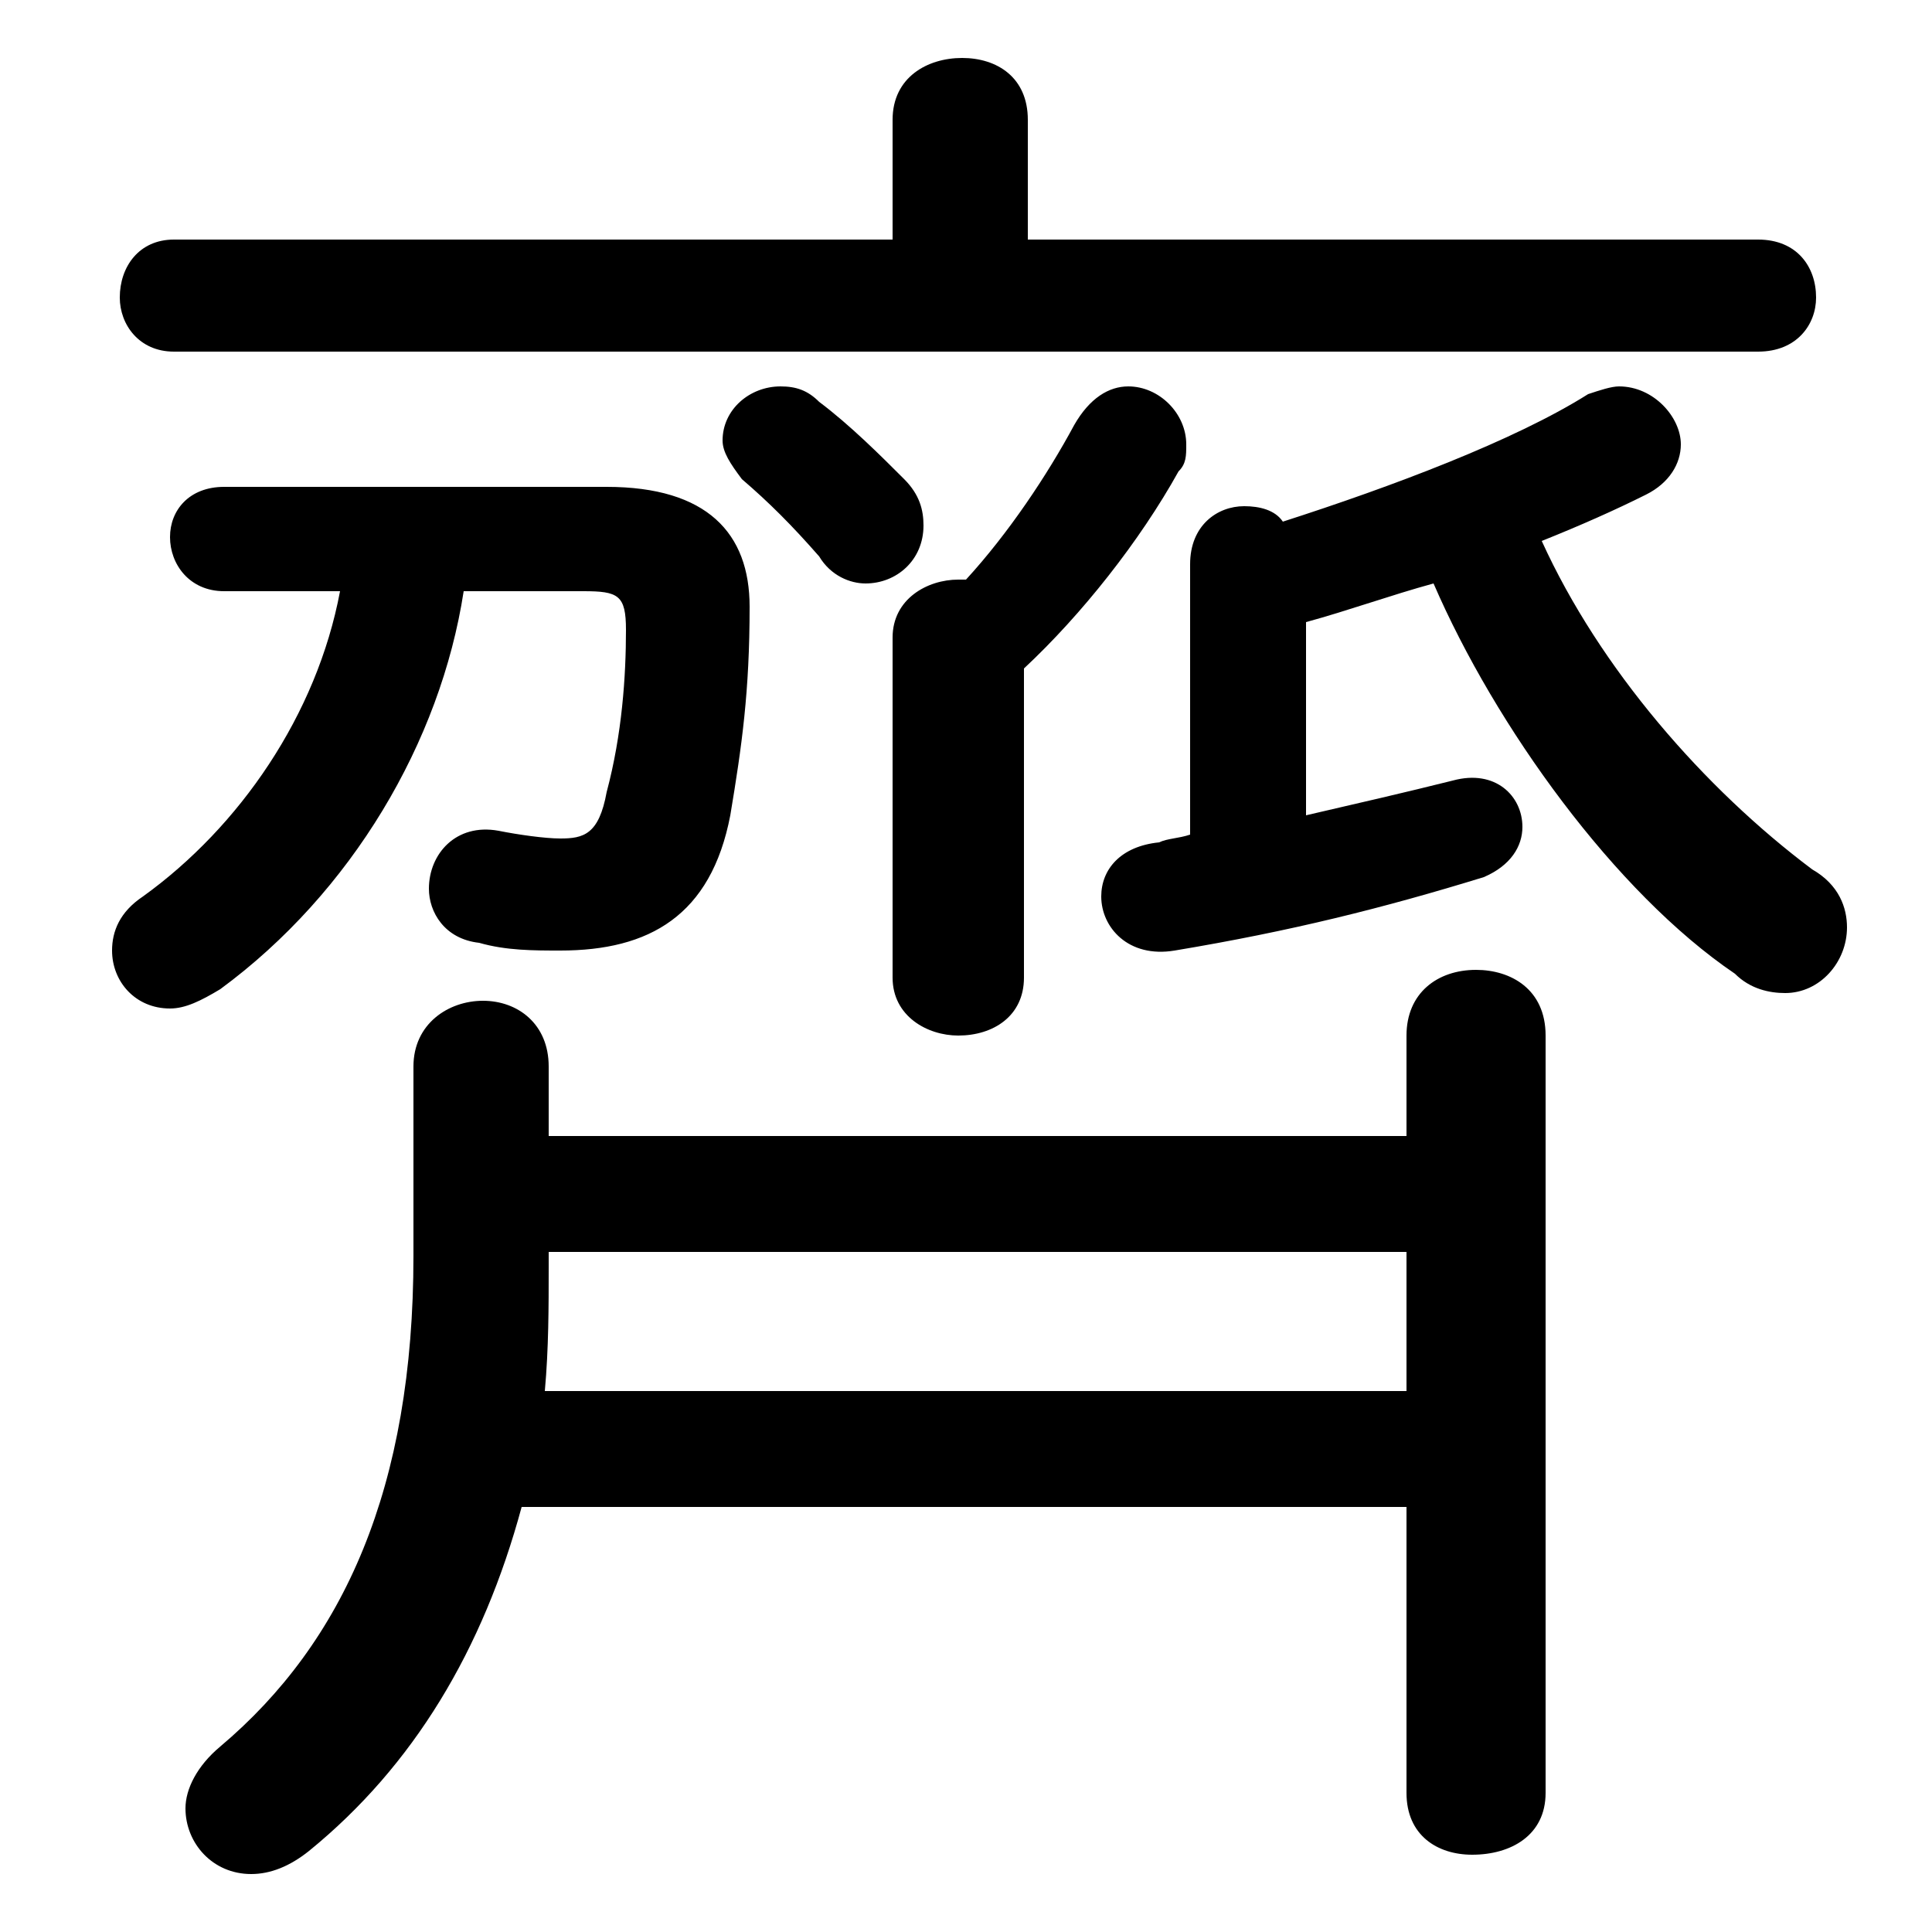 <svg xmlns="http://www.w3.org/2000/svg" viewBox="0 -44.0 50.0 50.0">
    <rect x="0" y="-44.0" width="50.0" height="50.0" fill="#808080" stroke="none"/>
    <g transform="scale(1, -1)">
        <!-- ボディの枠 -->
        <rect x="0" y="-6.0" width="50.0" height="50.0"
            stroke="white" fill="white"/>
        <!-- グリフ座標系の原点 -->
        <circle cx="0" cy="0" r="5" fill="white"/>
        <!-- グリフのアウトライン -->
        <g style="fill:black;stroke:#000000;stroke-width:0;stroke-linecap:round;stroke-linejoin:round;">
        <path d="M 36.4 5.0 L 36.4 -2.4 C 36.4 -3.5 37.2 -4.0 38.1 -4.0 C 39.1 -4.0 40.0 -3.5 40.0 -2.4 L 40.0 17.2 C 40.0 18.4 39.1 18.9 38.2 18.9 C 37.2 18.9 36.4 18.3 36.4 17.2 L 36.4 14.6 L 14.2 14.6 L 14.2 16.4 C 14.2 17.5 13.4 18.1 12.5 18.1 C 11.6 18.1 10.7 17.5 10.7 16.4 L 10.7 11.5 C 10.7 5.5 8.9 1.5 5.7 -1.2 C 5.1 -1.7 4.8 -2.3 4.8 -2.8 C 4.8 -3.7 5.5 -4.5 6.5 -4.5 C 7.0 -4.5 7.5 -4.3 8.0 -3.9 C 10.7 -1.7 12.5 1.3 13.5 5.0 Z M 14.1 8.0 C 14.2 9.1 14.2 10.2 14.2 11.2 L 14.2 11.6 L 36.4 11.6 L 36.4 8.0 Z M 26.6 37.8 L 26.6 40.9 C 26.6 42.0 25.8 42.5 24.9 42.5 C 24.0 42.5 23.1 42.0 23.1 40.9 L 23.1 37.8 L 4.5 37.8 C 3.6 37.8 3.1 37.1 3.1 36.3 C 3.1 35.6 3.6 34.9 4.5 34.9 L 45.5 34.9 C 46.5 34.9 47.0 35.6 47.0 36.3 C 47.0 37.1 46.5 37.8 45.5 37.8 Z M 26.5 26.7 C 28.0 28.1 29.5 30.0 30.5 31.8 C 30.7 32.0 30.7 32.2 30.7 32.5 C 30.7 33.3 30.0 34.0 29.2 34.0 C 28.7 34.0 28.2 33.7 27.8 33.0 C 27.1 31.7 26.1 30.2 25.0 29.0 L 24.8 29.0 C 24.0 29.0 23.1 28.5 23.1 27.5 L 23.1 18.7 C 23.1 17.7 24.0 17.2 24.8 17.2 C 25.7 17.2 26.5 17.7 26.5 18.7 Z M 8.8 28.7 C 8.2 25.5 6.2 22.6 3.7 20.8 C 3.1 20.4 2.9 19.9 2.9 19.4 C 2.9 18.6 3.5 17.9 4.4 17.9 C 4.8 17.9 5.2 18.1 5.7 18.4 C 9.1 20.9 11.4 24.8 12.0 28.7 L 15.1 28.7 C 16.0 28.7 16.2 28.6 16.2 27.7 C 16.2 26.5 16.1 25.0 15.7 23.5 C 15.5 22.4 15.1 22.3 14.5 22.3 C 14.1 22.3 13.4 22.4 12.9 22.5 C 11.8 22.7 11.1 21.9 11.1 21.0 C 11.1 20.4 11.5 19.7 12.4 19.6 C 13.1 19.4 13.8 19.4 14.5 19.4 C 16.8 19.4 18.4 20.3 18.9 22.9 C 19.2 24.7 19.4 26.1 19.4 28.3 C 19.4 30.2 18.3 31.4 15.7 31.4 L 5.8 31.4 C 4.9 31.4 4.4 30.8 4.4 30.1 C 4.4 29.4 4.9 28.7 5.8 28.7 Z M 33.8 27.9 C 34.9 28.2 36.0 28.6 37.1 28.9 C 38.7 25.2 41.8 20.9 44.9 18.8 C 45.3 18.4 45.8 18.3 46.2 18.3 C 47.1 18.3 47.8 19.1 47.8 20.0 C 47.8 20.5 47.6 21.1 46.9 21.5 C 44.1 23.6 41.4 26.7 39.9 30.0 C 40.9 30.4 41.8 30.8 42.6 31.2 C 43.2 31.5 43.5 32.0 43.5 32.5 C 43.5 33.2 42.8 34.0 41.9 34.0 C 41.7 34.0 41.4 33.9 41.1 33.8 C 39.2 32.6 36.0 31.4 33.2 30.5 C 33.0 30.8 32.6 30.9 32.2 30.9 C 31.5 30.9 30.8 30.4 30.8 29.4 L 30.8 22.4 C 30.5 22.3 30.2 22.3 30.0 22.2 C 29.0 22.1 28.5 21.5 28.5 20.8 C 28.5 20.0 29.2 19.2 30.4 19.4 C 33.4 19.9 35.8 20.5 38.4 21.3 C 39.1 21.6 39.4 22.1 39.4 22.6 C 39.4 23.4 38.7 24.1 37.6 23.8 C 36.4 23.5 35.1 23.2 33.8 22.9 Z M 21.2 33.6 C 20.9 33.9 20.6 34.0 20.2 34.0 C 19.4 34.0 18.7 33.4 18.7 32.6 C 18.7 32.3 18.9 32.0 19.2 31.6 C 19.9 31.0 20.5 30.4 21.2 29.6 C 21.5 29.1 22.0 28.9 22.4 28.9 C 23.2 28.9 23.9 29.5 23.9 30.4 C 23.9 30.8 23.8 31.2 23.4 31.6 C 22.8 32.2 22.0 33.0 21.2 33.6 Z"/>
    </g>
    </g>
</svg>
